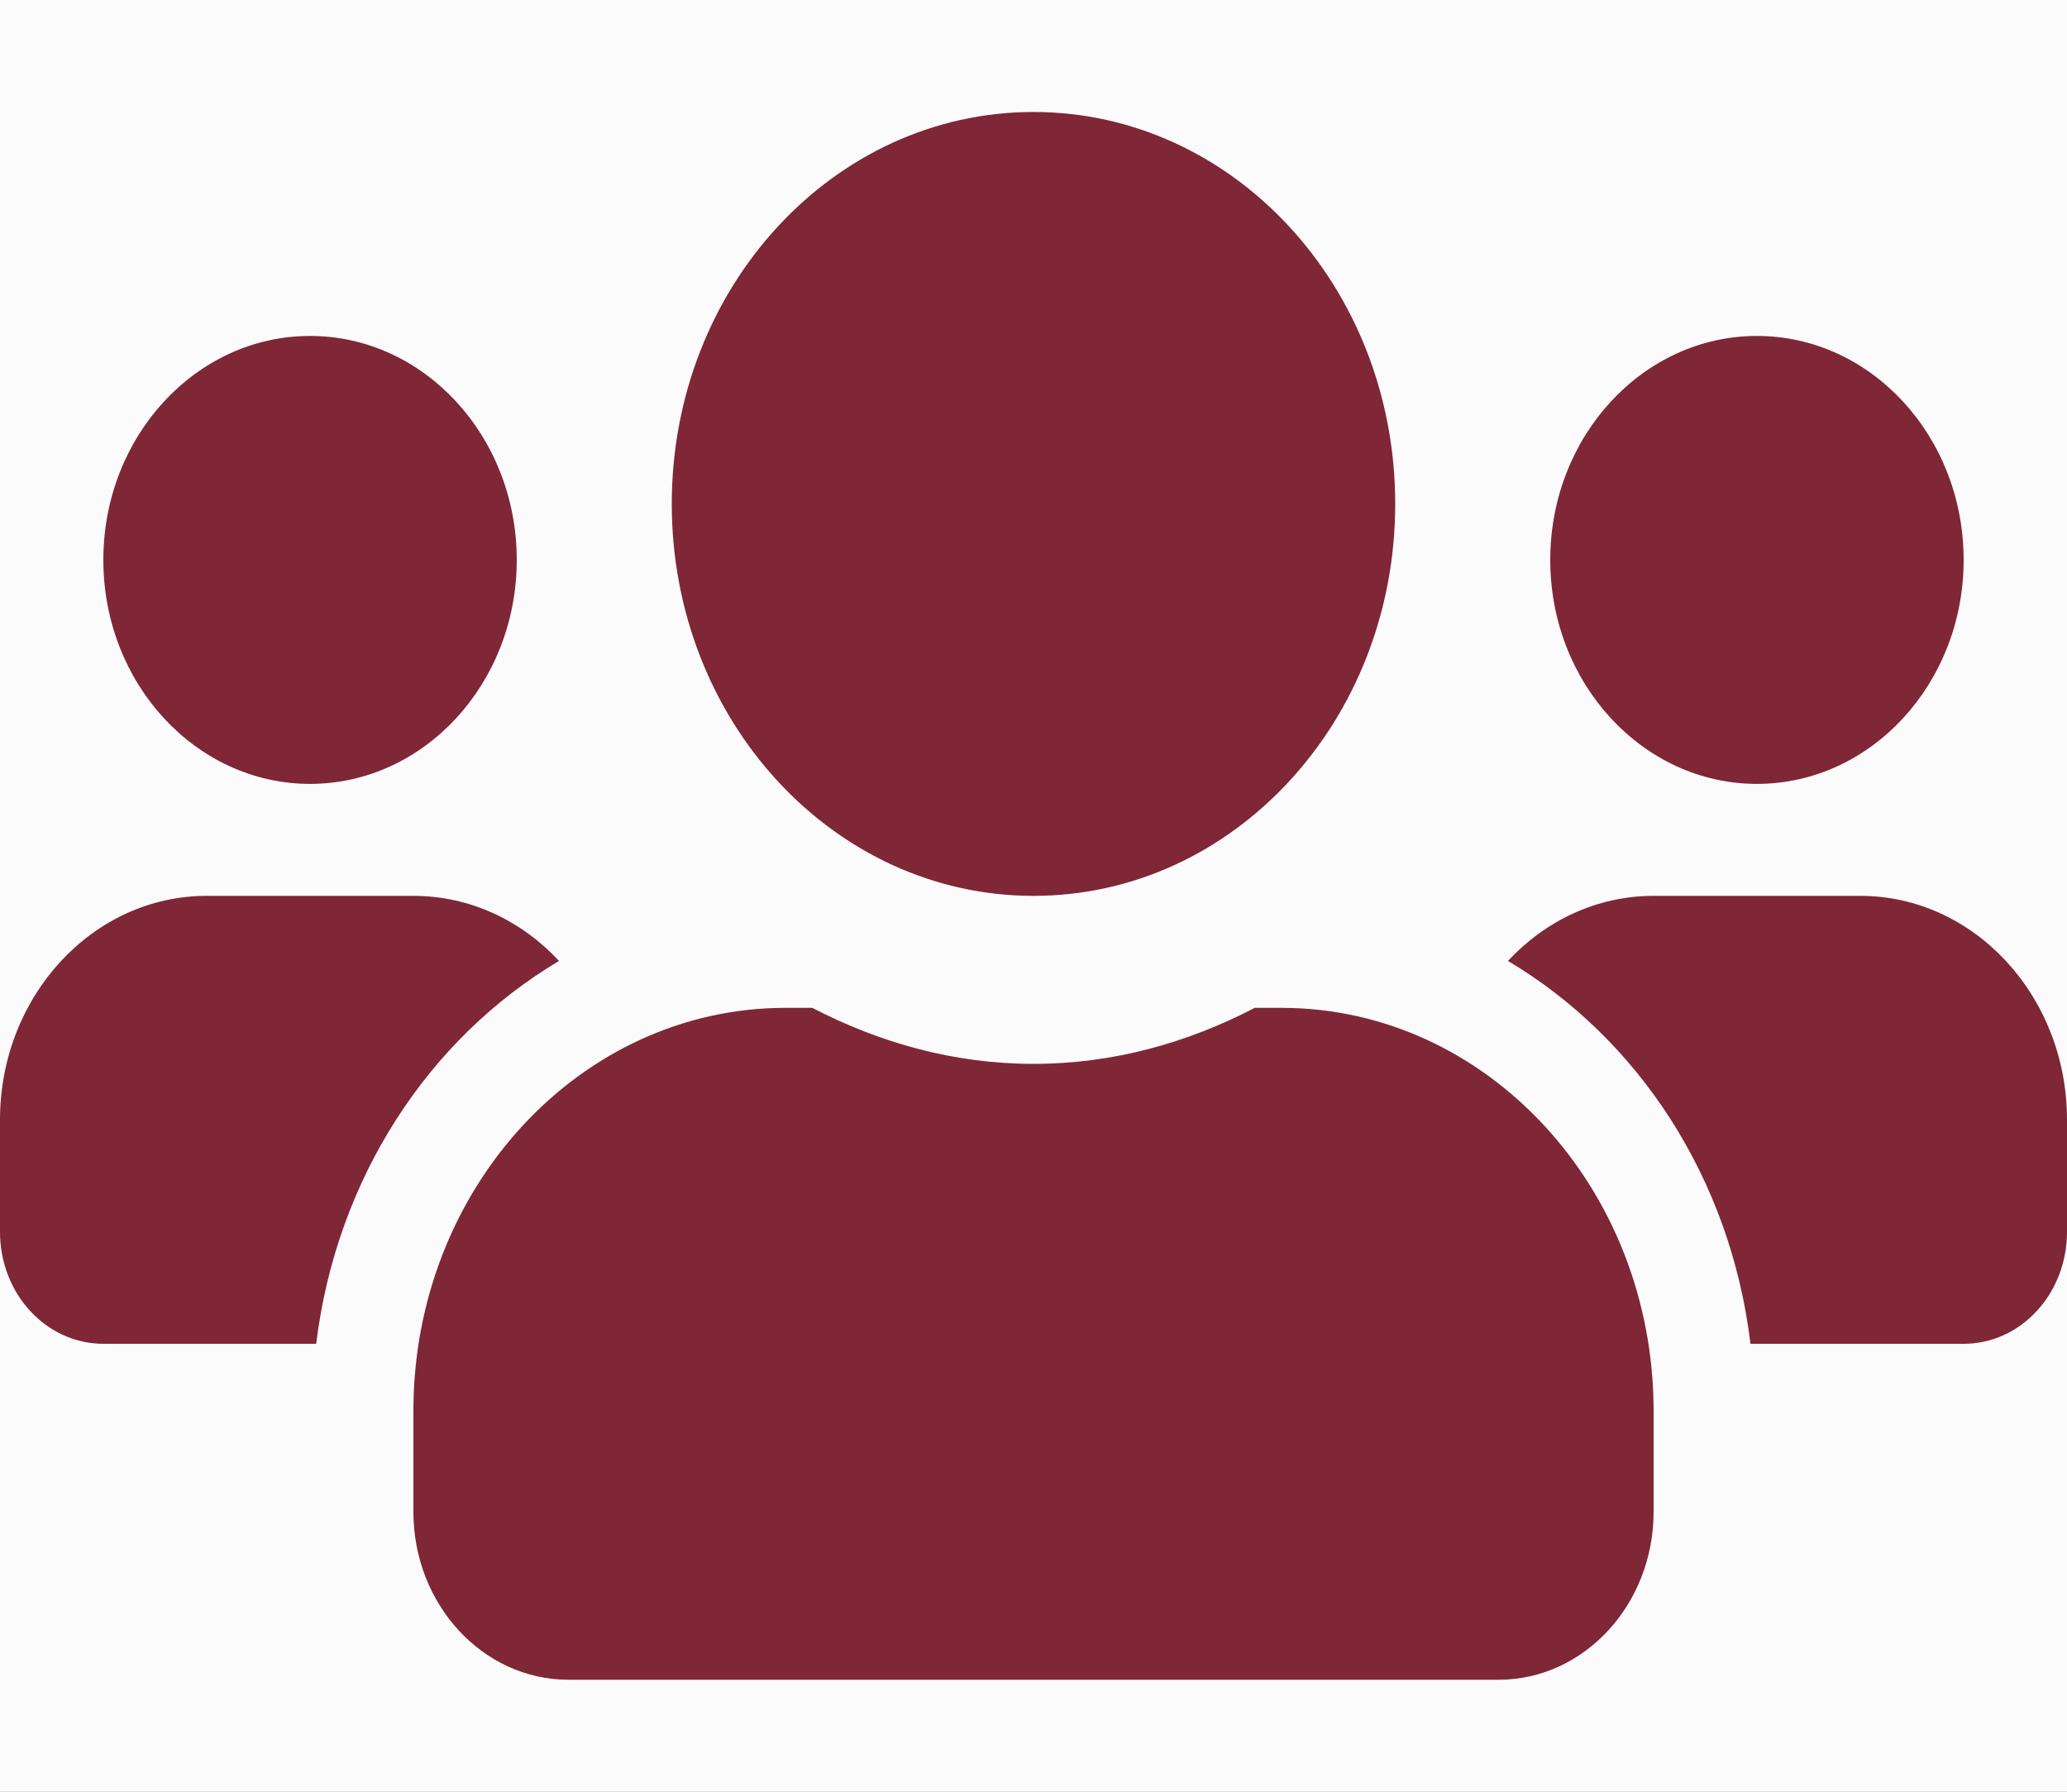 <svg width="30" height="26" viewBox="0 0 30 26" fill="none" xmlns="http://www.w3.org/2000/svg">
<rect x="0" y="0" width="30" height="26" fill="#808080" stroke="none"/>
<g clip-path="url(#clip0_1217_110)">
<circle cx="15" cy="13" r="30" fill="#FBFBFB"/>
<path d="M4.5 11.375C6.155 11.375 7.5 9.918 7.5 8.125C7.5 6.332 6.155 4.875 4.5 4.875C2.845 4.875 1.5 6.332 1.5 8.125C1.5 9.918 2.845 11.375 4.5 11.375ZM25.5 11.375C27.155 11.375 28.5 9.918 28.5 8.125C28.5 6.332 27.155 4.875 25.5 4.875C23.845 4.875 22.5 6.332 22.5 8.125C22.5 9.918 23.845 11.375 25.5 11.375ZM27 13H24C23.175 13 22.43 13.361 21.886 13.944C23.775 15.067 25.116 17.093 25.406 19.5H28.5C29.33 19.5 30 18.774 30 17.875V16.25C30 14.457 28.655 13 27 13ZM15 13C17.902 13 20.25 10.456 20.25 7.312C20.25 4.169 17.902 1.625 15 1.625C12.098 1.625 9.75 4.169 9.75 7.312C9.75 10.456 12.098 13 15 13ZM18.6 14.625H18.211C17.236 15.133 16.153 15.438 15 15.438C13.847 15.438 12.769 15.133 11.789 14.625H11.4C8.419 14.625 6 17.245 6 20.475V21.938C6 23.283 7.008 24.375 8.25 24.375H21.75C22.992 24.375 24 23.283 24 21.938V20.475C24 17.245 21.581 14.625 18.6 14.625ZM8.114 13.944C7.57 13.361 6.825 13 6 13H3C1.345 13 0 14.457 0 16.25V17.875C0 18.774 0.67 19.5 1.5 19.5H4.589C4.884 17.093 6.225 15.067 8.114 13.944Z" fill="#7F2736"/>
</g>
<defs>
<clipPath id="clip0_1217_110">
<rect width="30" height="26" fill="white"/>
</clipPath>
</defs>
</svg>
